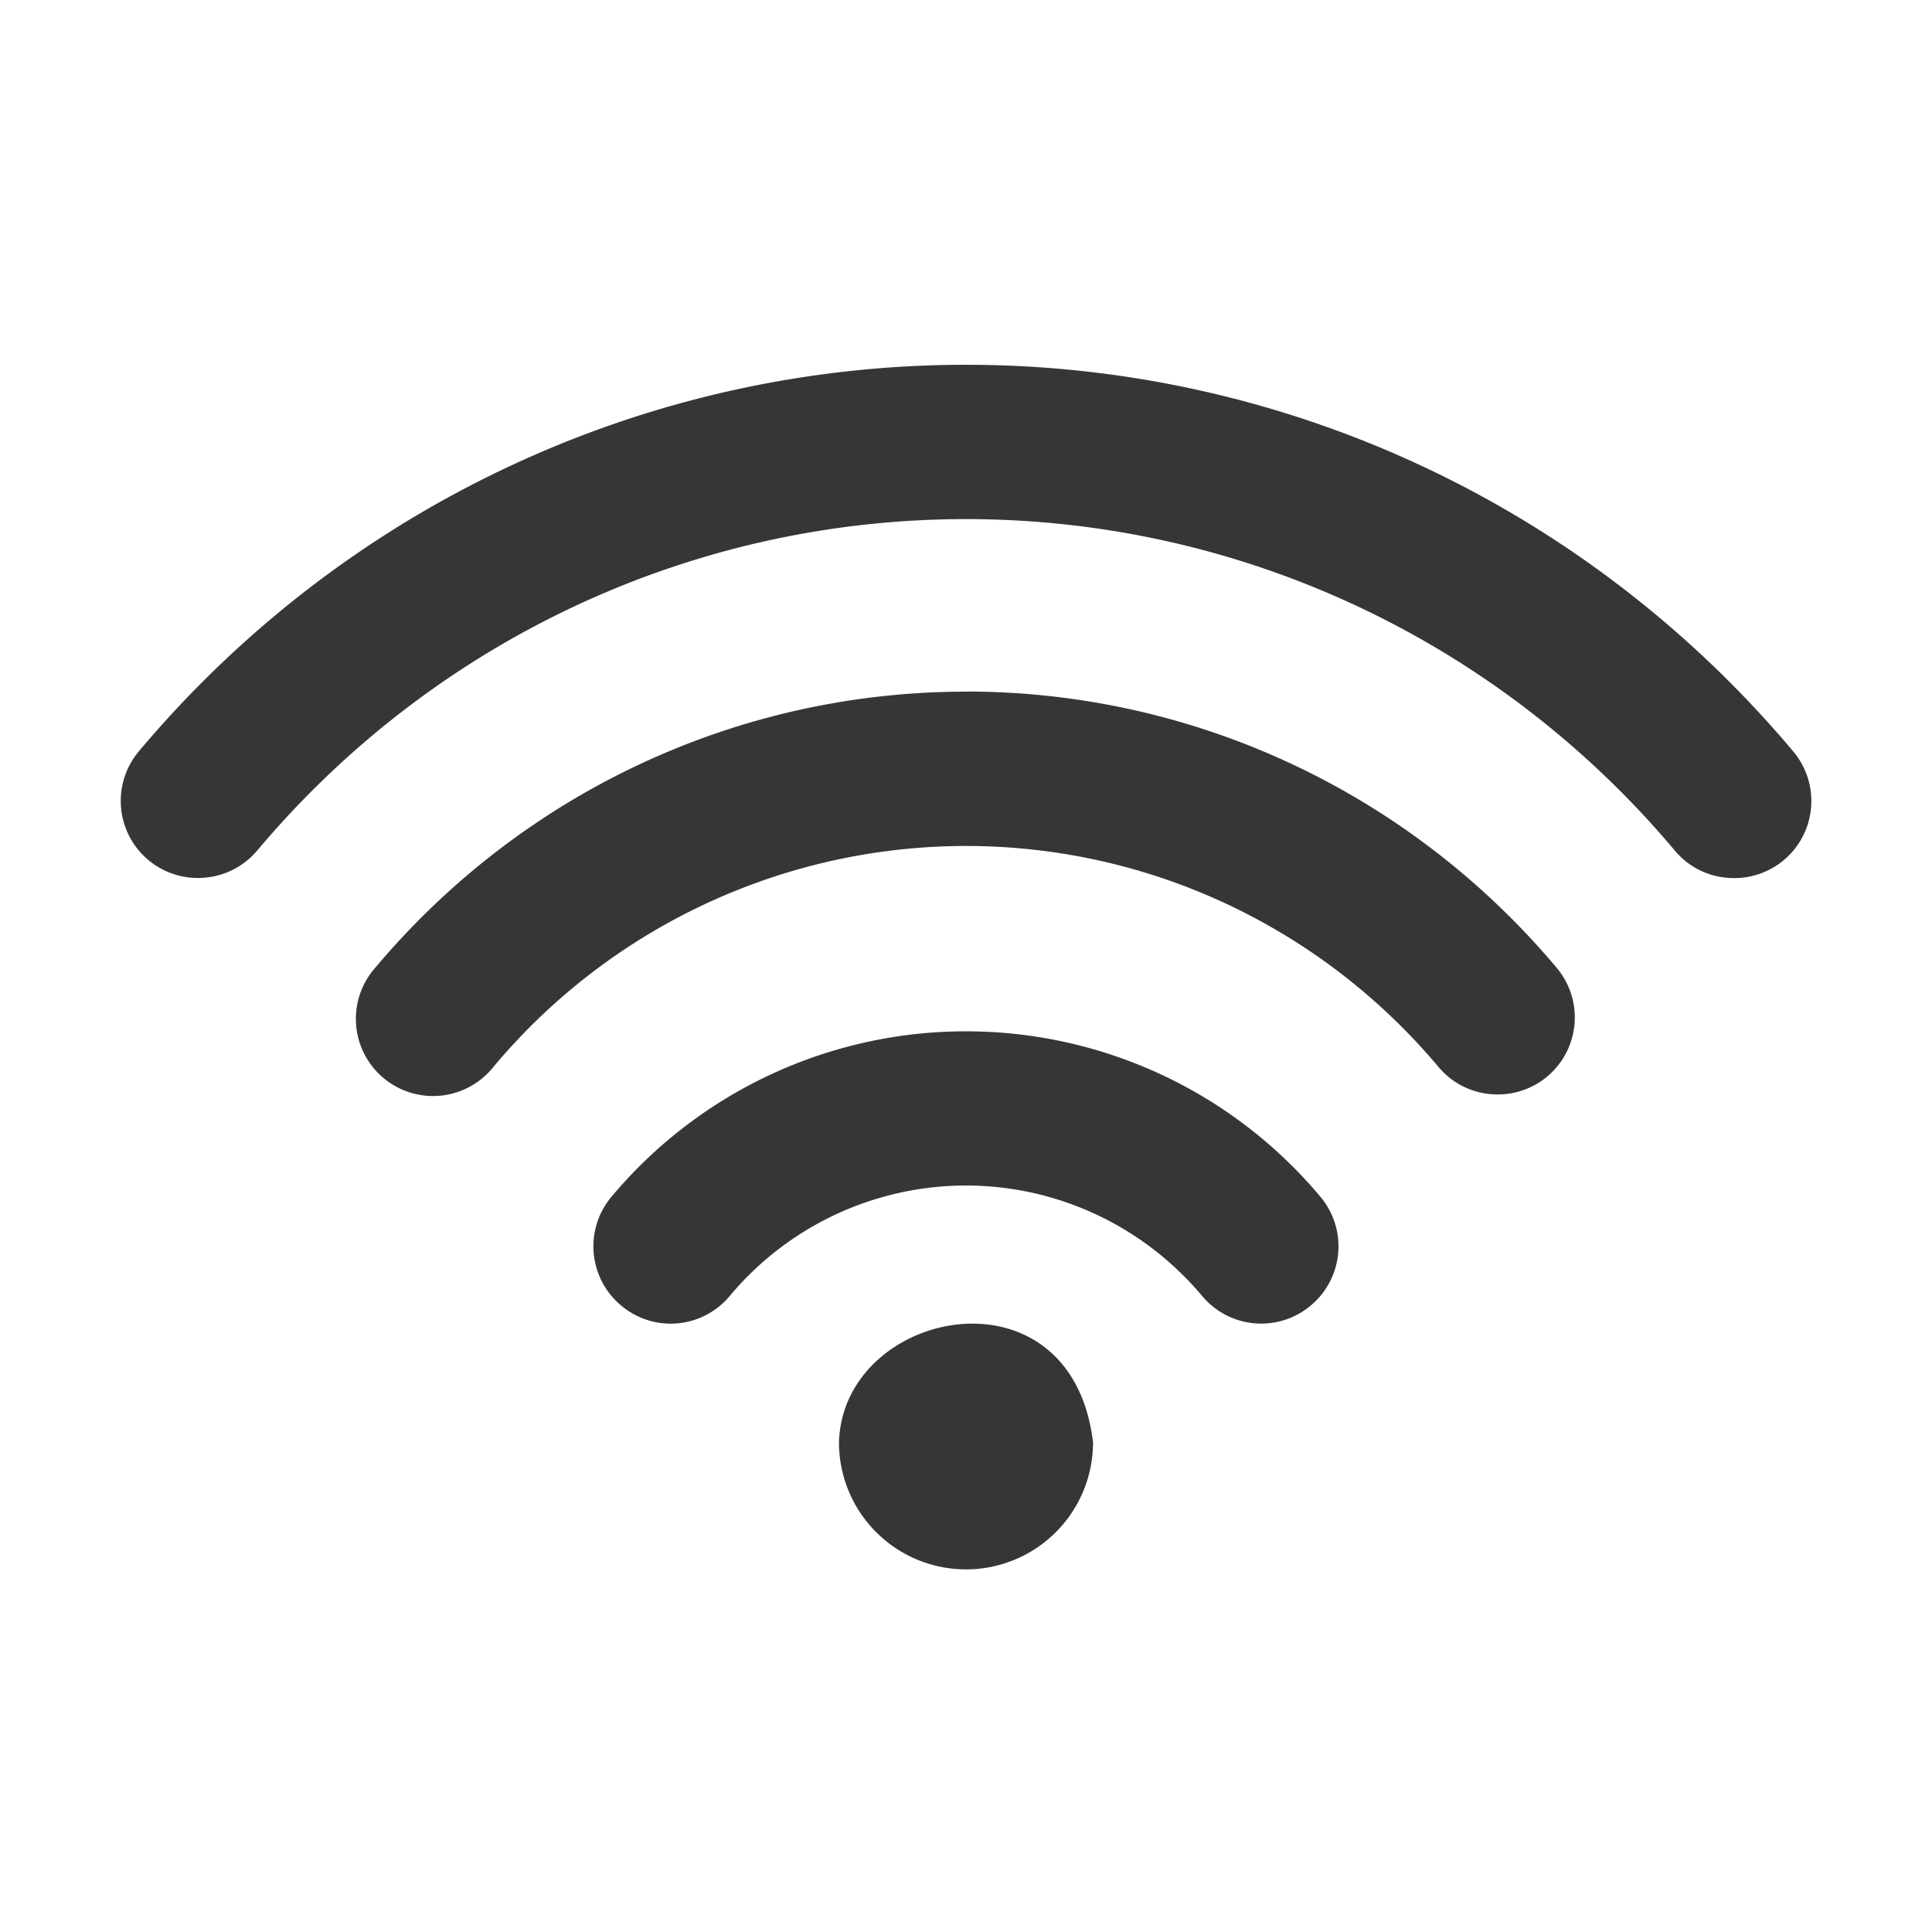 <svg width="16" height="16" version="1.1" viewBox="0 0 16 16" xmlns="http://www.w3.org/2000/svg">
 <defs>
  <style id="current-color-scheme" type="text/css">.ColorScheme-Text { color:#363636; }</style>
 </defs>
 <path d="m8 3.021c-2.643 0-5.14 1.167-6.85 3.201a0.638 0.638 0 0 0 0.49 1.049c0.182 0 0.363-0.077 0.49-0.227 1.466-1.744 3.606-2.745 5.87-2.745s4.405 1.001 5.87 2.745c0.126 0.151 0.307 0.228 0.49 0.228a0.638 0.638 0 0 0 0.49-1.05c-1.71-2.034-4.207-3.201-6.85-3.201zm0 2.707c-1.888 0-3.671 0.834-4.892 2.286a0.639 0.639 0 1 0 0.978 0.822 5.106 5.106 0 0 1 3.913-1.83c1.51 0 2.937 0.667 3.914 1.83 0.126 0.151 0.308 0.228 0.49 0.228a0.638 0.638 0 0 0 0.488-1.05c-1.222-1.453-3.004-2.287-4.892-2.287zm0 2.813a3.827 3.827 0 0 0-2.936 1.37 0.638 0.638 0 0 0 0.079 0.9 0.636 0.636 0 0 0 0.9-0.078 2.551 2.551 0 0 1 1.956-0.915c0.755 0 1.468 0.333 1.957 0.915a0.637 0.637 0 0 0 0.9 0.078 0.638 0.638 0 0 0 0.079-0.9 3.827 3.827 0 0 0-2.936-1.37zm-0.055 2.426c-0.5 0.048-0.981 0.422-0.997 0.978a1.052 1.052 0 0 0 2.104 0c-0.089-0.747-0.607-1.026-1.107-0.978z" style="fill:currentColor" class="ColorScheme-Text"/>
</svg>
